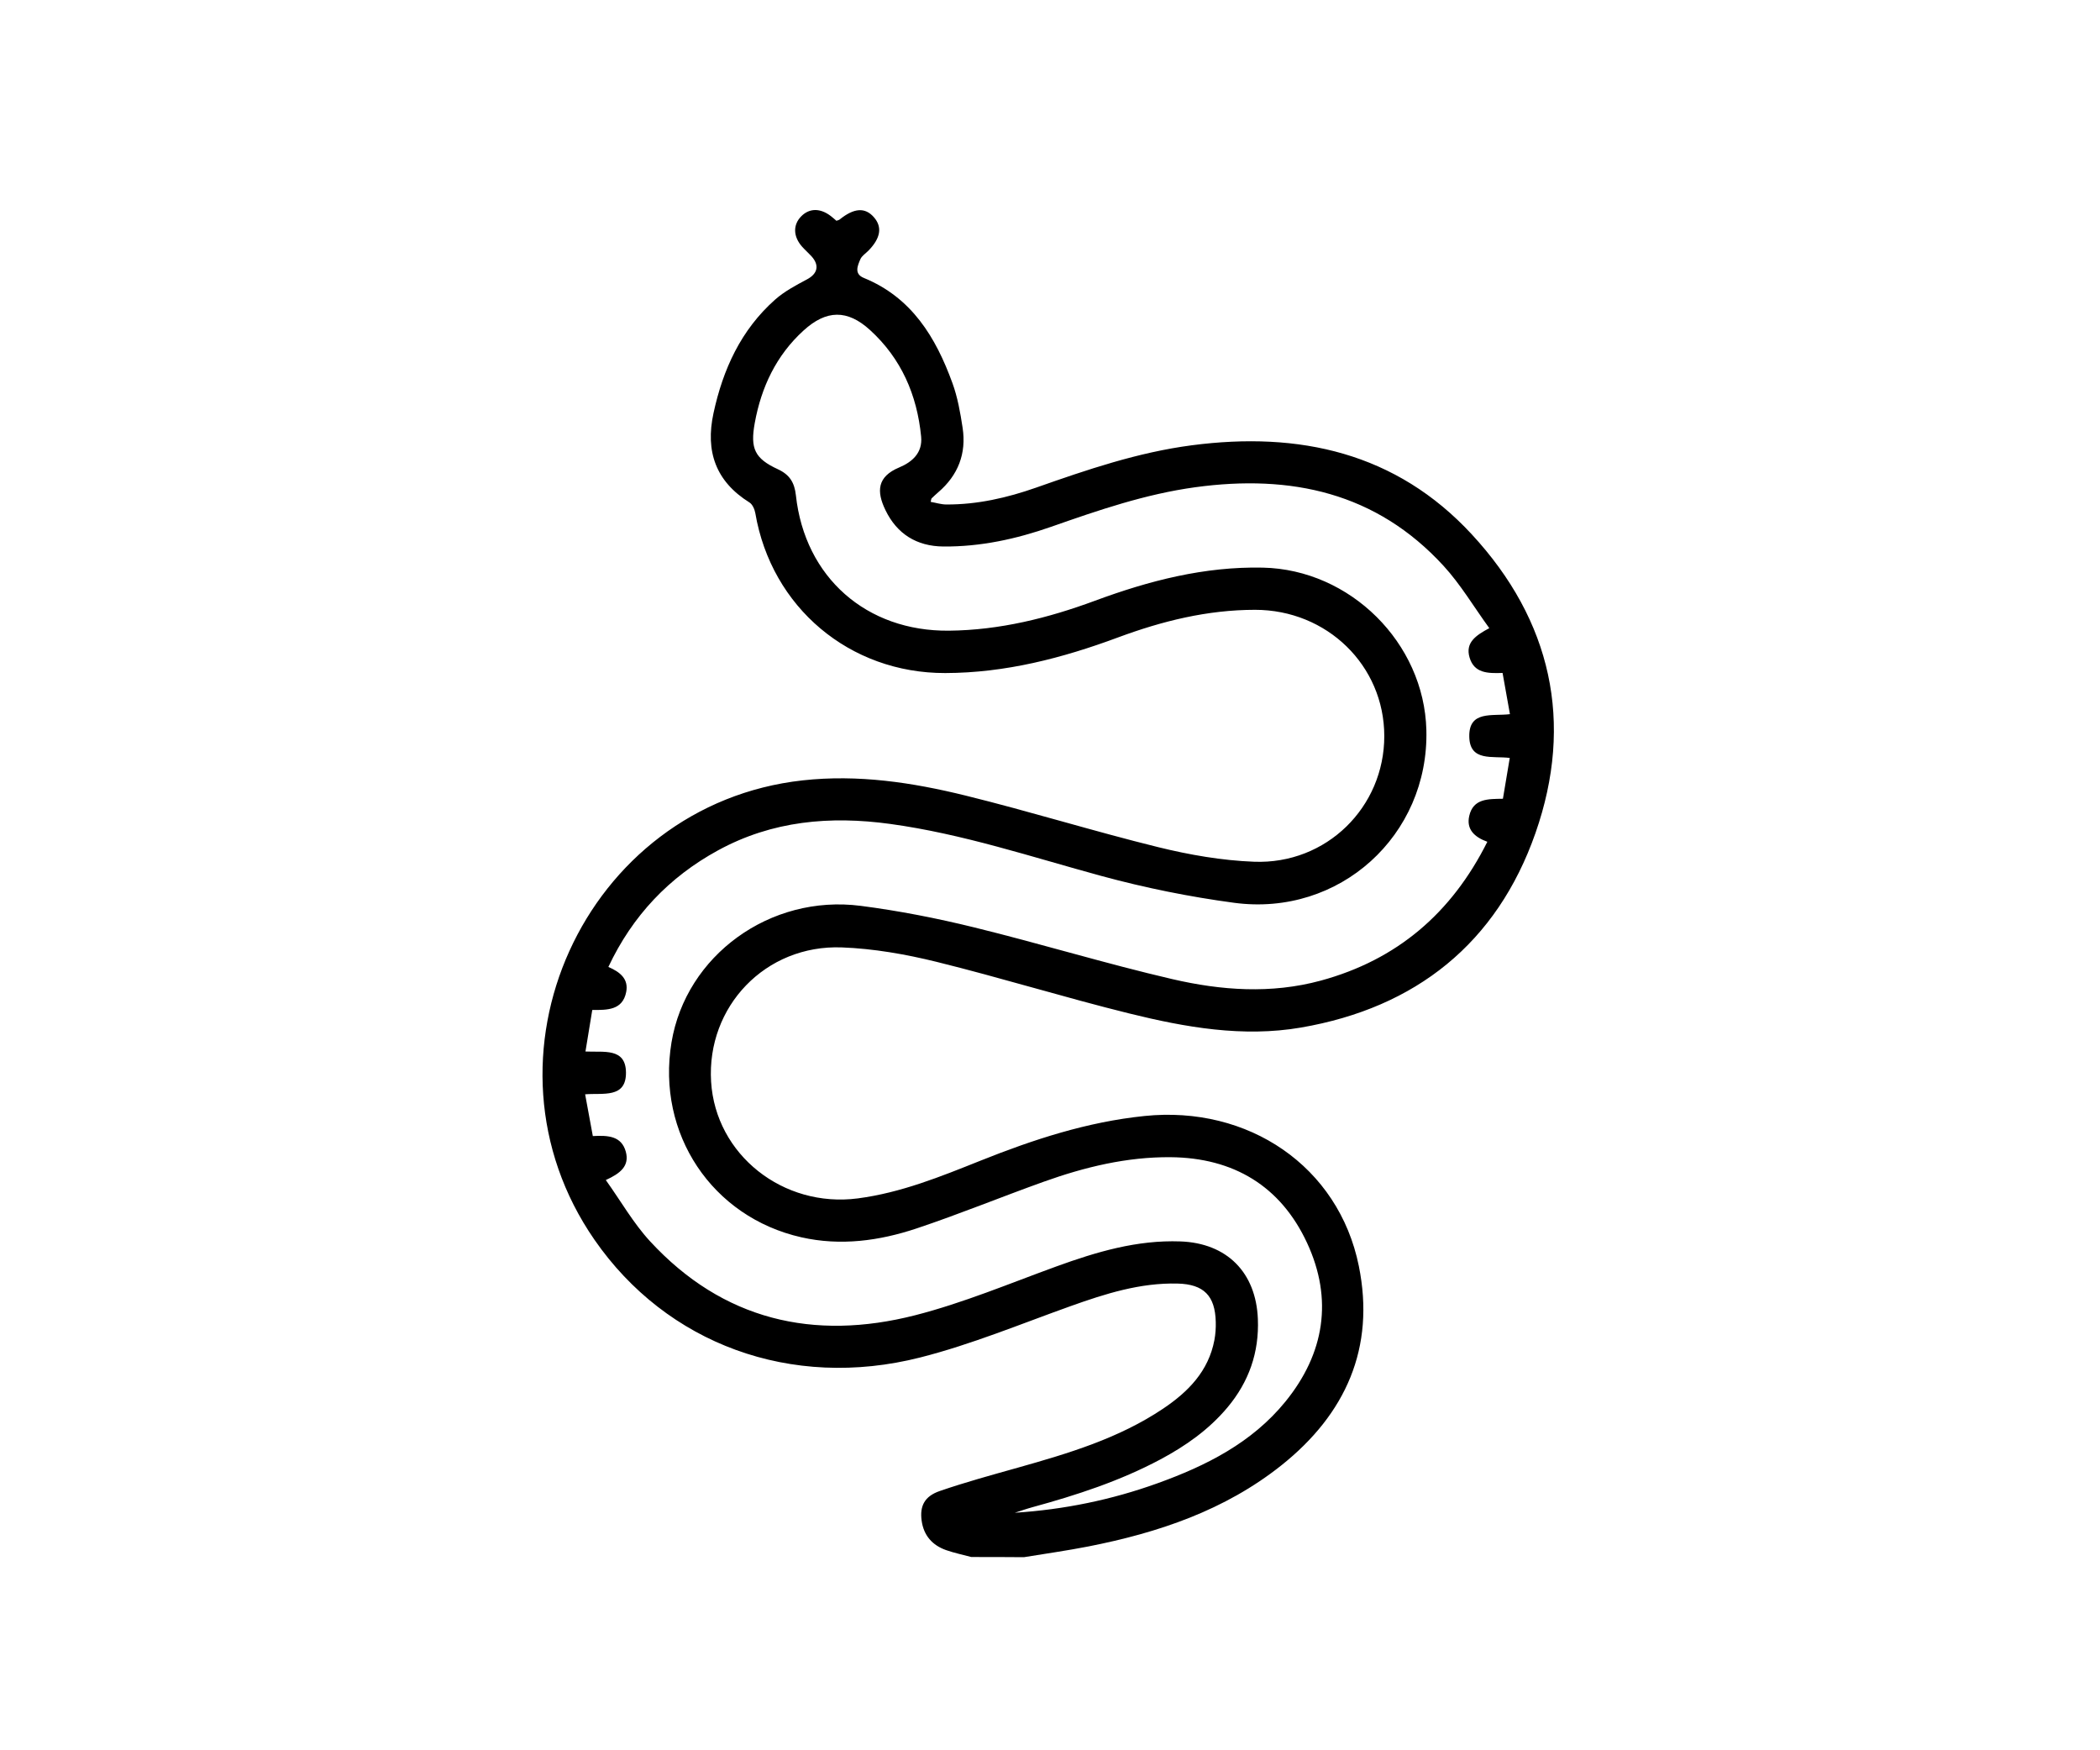 <svg width="120" height="100" viewBox="0 0 120 100" fill="none" xmlns="http://www.w3.org/2000/svg">
<rect width="120" height="100" fill="white"/>
<path d="M55.502 88.958C55.024 88.829 54.536 88.729 54.07 88.566C53.273 88.287 52.779 87.727 52.664 86.873C52.554 86.048 52.825 85.487 53.705 85.186C55.169 84.682 56.665 84.274 58.155 83.855C61.051 83.039 63.929 82.183 66.462 80.483C67.89 79.525 69.057 78.346 69.394 76.564C69.458 76.223 69.482 75.867 69.472 75.52C69.434 74.028 68.787 73.373 67.295 73.335C65.152 73.281 63.156 73.917 61.166 74.628C58.32 75.646 55.506 76.815 52.588 77.556C45.199 79.432 38.084 76.775 33.971 70.834C26.787 60.459 33.362 45.967 45.87 44.585C49.035 44.236 52.128 44.704 55.171 45.453C58.86 46.361 62.493 47.493 66.183 48.401C67.97 48.841 69.824 49.164 71.659 49.234C75.797 49.395 79.106 46.111 79.102 42.051C79.098 38.02 75.825 34.841 71.718 34.841C68.998 34.841 66.416 35.481 63.887 36.419C60.702 37.602 57.448 38.446 54.016 38.454C48.551 38.466 44.081 34.704 43.161 29.318C43.123 29.099 43 28.817 42.828 28.709C40.895 27.502 40.299 25.789 40.771 23.608C41.313 21.097 42.34 18.852 44.286 17.123C44.818 16.649 45.477 16.301 46.113 15.962C46.718 15.641 46.844 15.161 46.366 14.636C46.197 14.452 46.007 14.287 45.84 14.1C45.32 13.518 45.302 12.843 45.788 12.355C46.254 11.885 46.874 11.881 47.479 12.347C47.593 12.435 47.702 12.534 47.796 12.614C47.887 12.58 47.939 12.572 47.975 12.544C48.804 11.875 49.435 11.833 49.941 12.415C50.427 12.976 50.321 13.608 49.622 14.323C49.465 14.484 49.246 14.618 49.162 14.813C49.001 15.191 48.798 15.649 49.363 15.88C52.1 16.998 53.476 19.276 54.424 21.885C54.721 22.7 54.876 23.578 55.006 24.439C55.231 25.911 54.751 27.151 53.612 28.127C53.48 28.239 53.355 28.36 53.229 28.48C53.215 28.494 53.217 28.526 53.181 28.673C53.48 28.725 53.777 28.822 54.072 28.823C55.846 28.832 57.549 28.442 59.212 27.858C62.116 26.835 65.02 25.845 68.101 25.441C74.242 24.638 79.775 25.851 84.101 30.529C88.652 35.449 89.954 41.277 87.74 47.598C85.539 53.884 80.908 57.579 74.341 58.708C71.023 59.278 67.737 58.696 64.522 57.901C60.832 56.989 57.197 55.862 53.51 54.952C51.747 54.518 49.917 54.197 48.105 54.129C43.741 53.966 40.373 57.509 40.634 61.797C40.889 65.976 44.752 69.023 49.015 68.469C51.481 68.147 53.747 67.225 56.022 66.316C59.051 65.105 62.122 64.098 65.399 63.761C71.336 63.148 76.49 66.639 77.646 72.326C78.598 77.008 76.895 80.794 73.224 83.718C69.99 86.293 66.187 87.57 62.19 88.355C60.969 88.594 59.736 88.767 58.509 88.968C57.507 88.958 56.504 88.958 55.502 88.958ZM34.617 67.42C35.481 68.629 36.192 69.884 37.144 70.917C41.303 75.425 46.493 76.626 52.291 75.146C55.04 74.443 57.687 73.331 60.362 72.357C62.658 71.523 64.976 70.836 67.452 70.927C70.109 71.023 71.77 72.696 71.878 75.353C71.957 77.267 71.366 78.95 70.139 80.414C69.077 81.681 67.749 82.613 66.303 83.385C63.992 84.616 61.523 85.421 59.009 86.108C58.665 86.202 58.328 86.321 57.989 86.429C60.792 86.249 63.508 85.694 66.135 84.748C68.922 83.746 71.539 82.431 73.451 80.081C75.688 77.331 76.184 74.234 74.69 71.013C73.18 67.761 70.483 66.147 66.892 66.115C64.383 66.093 61.975 66.681 59.631 67.52C57.207 68.388 54.821 69.368 52.379 70.184C50.246 70.895 48.033 71.198 45.794 70.692C40.681 69.539 37.507 64.763 38.371 59.559C39.194 54.597 43.996 51.084 49.188 51.755C51.365 52.036 53.536 52.462 55.669 52.986C59.455 53.914 63.19 55.059 66.986 55.94C69.778 56.589 72.635 56.796 75.469 56.027C79.829 54.842 82.951 52.171 84.991 48.094C84.254 47.827 83.78 47.385 83.957 46.614C84.184 45.619 85.033 45.65 85.881 45.636C86.011 44.856 86.138 44.103 86.272 43.304C85.29 43.177 83.985 43.531 83.959 42.089C83.93 40.578 85.268 40.928 86.282 40.803C86.136 39.988 85.999 39.219 85.861 38.448C84.997 38.48 84.238 38.458 83.975 37.566C83.726 36.722 84.316 36.309 85.103 35.889C84.208 34.656 83.463 33.392 82.493 32.334C78.644 28.131 73.762 27.092 68.305 27.837C65.454 28.227 62.764 29.151 60.073 30.095C58.075 30.796 56.028 31.242 53.902 31.224C52.383 31.209 51.257 30.509 50.598 29.147C50.078 28.074 50.12 27.235 51.383 26.707C52.114 26.401 52.729 25.881 52.636 24.941C52.403 22.561 51.5 20.483 49.718 18.858C48.419 17.673 47.22 17.695 45.914 18.886C44.358 20.304 43.502 22.116 43.129 24.168C42.864 25.626 43.123 26.197 44.45 26.809C45.127 27.122 45.4 27.572 45.48 28.301C45.991 32.989 49.515 36.084 54.235 36.033C57.125 36.003 59.885 35.316 62.576 34.32C65.673 33.174 68.826 32.36 72.164 32.431C77.15 32.537 81.38 36.724 81.507 41.711C81.657 47.73 76.544 52.386 70.521 51.58C67.974 51.239 65.434 50.725 62.955 50.052C58.951 48.963 55.01 47.642 50.875 47.075C47.437 46.603 44.129 46.893 41.034 48.582C38.228 50.112 36.14 52.321 34.764 55.245C35.437 55.535 35.929 55.932 35.782 56.679C35.575 57.722 34.704 57.706 33.844 57.704C33.714 58.503 33.589 59.256 33.455 60.076C34.479 60.132 35.758 59.841 35.77 61.277C35.782 62.769 34.449 62.435 33.436 62.522C33.593 63.369 33.734 64.138 33.876 64.908C34.76 64.859 35.511 64.906 35.76 65.799C35.983 66.621 35.443 67.043 34.617 67.42Z" fill="black"/>
</svg>
